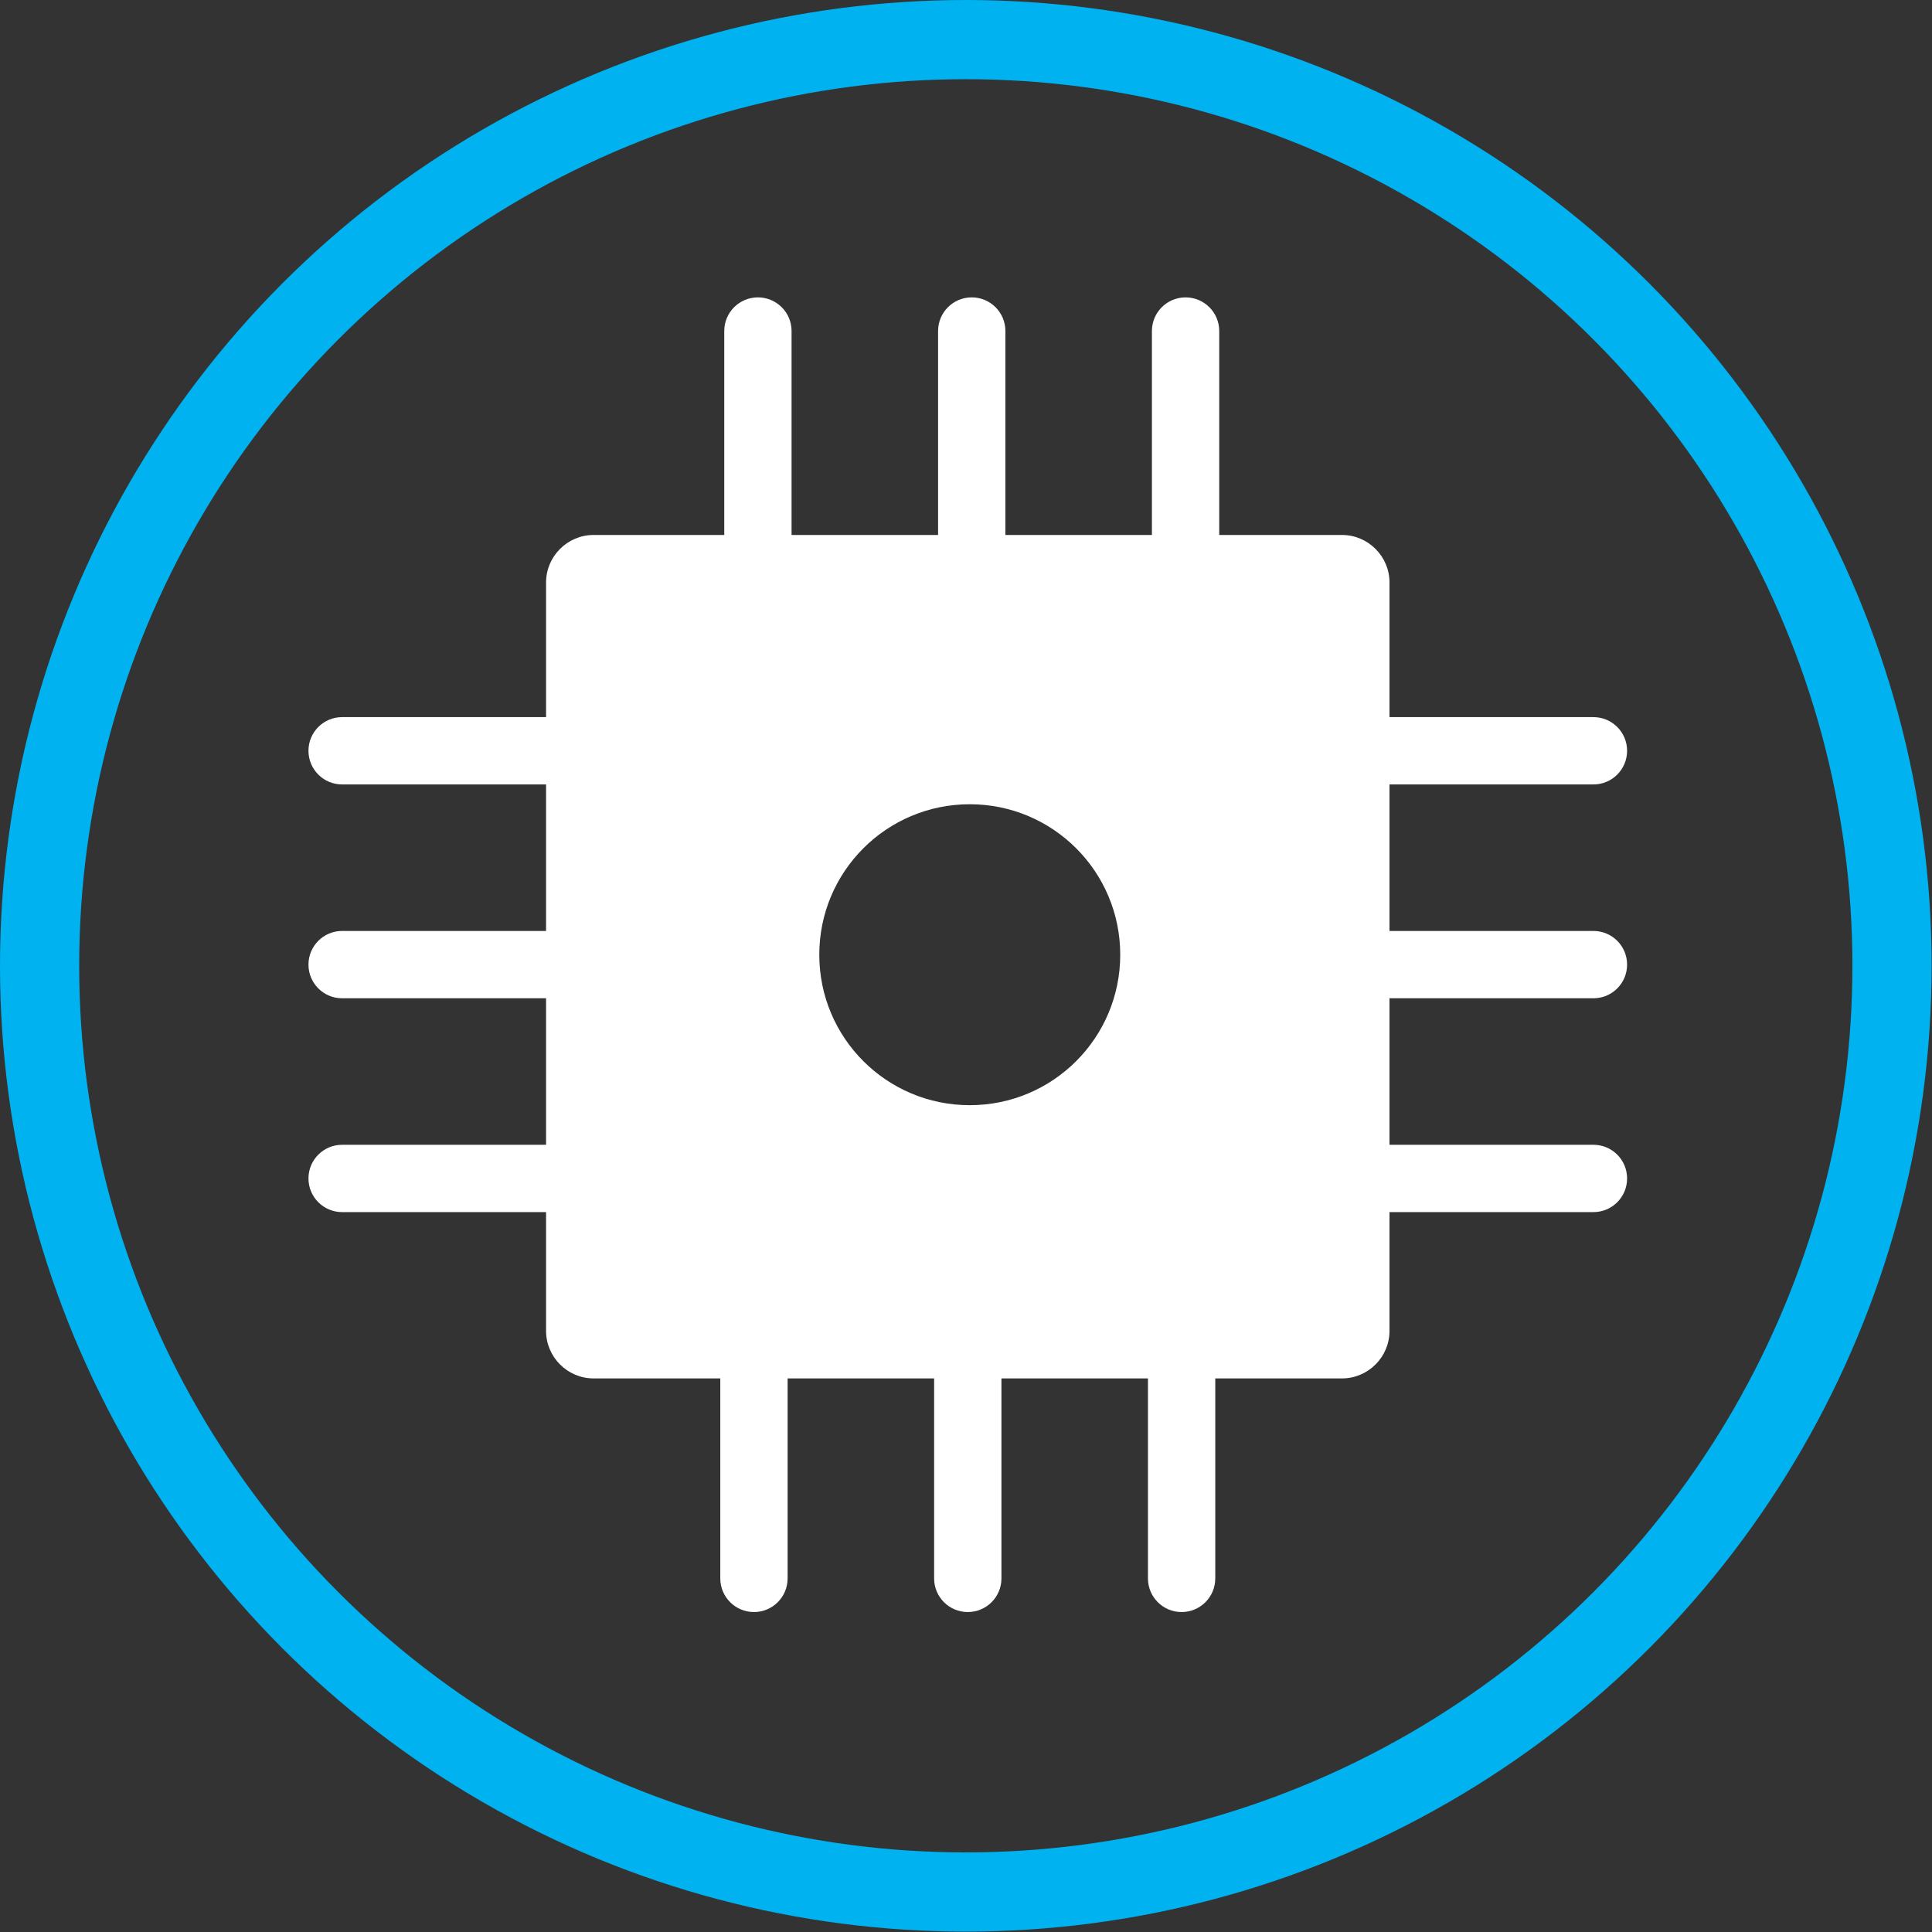 <?xml version="1.0" encoding="utf-8"?>
<!-- Generator: Adobe Illustrator 17.1.0, SVG Export Plug-In . SVG Version: 6.00 Build 0)  -->
<!DOCTYPE svg PUBLIC "-//W3C//DTD SVG 1.1//EN" "http://www.w3.org/Graphics/SVG/1.1/DTD/svg11.dtd">
<svg version="1.1" xmlns="http://www.w3.org/2000/svg" xmlns:xlink="http://www.w3.org/1999/xlink" x="0px" y="0px"
	 viewBox="0 0 487.9 487.9" enable-background="new 0 0 487.9 487.9" xml:space="preserve">
<rect x="0" y="0" width="487.9" height="487.9" fill="#333333" stroke="none"/>
<g id="MainThing">
	<path fill="#FFFFFF" d="M350.9,336.1c0,6.6-5.4,12-12,12h-189c-6.6,0-12-5.4-12-12v-189c0-6.6,5.4-12,12-12h189c6.6,0,12,5.4,12,12
		V336.1z M282.9,241.1c0-21-17-38-38-38s-38,17-38,38s17,38,38,38S282.9,262.1,282.9,241.1z"/>
</g>
<g id="TopSpines">
	<path fill="#FFFFFF" d="M253.9,186.6c0,4.7-3.8,8.5-8.5,8.5l0,0c-4.7,0-8.5-3.8-8.5-8.5v-103c0-4.7,3.8-8.5,8.5-8.5l0,0
		c4.7,0,8.5,3.8,8.5,8.5V186.6z M307.9,83.6c0-4.7-3.8-8.5-8.5-8.5l0,0c-4.7,0-8.5,3.8-8.5,8.5v103c0,4.7,3.8,8.5,8.5,8.5l0,0
		c4.7,0,8.5-3.8,8.5-8.5V83.6z M199.9,83.6c0-4.7-3.8-8.5-8.5-8.5l0,0c-4.7,0-8.5,3.8-8.5,8.5v103c0,4.7,3.8,8.5,8.5,8.5l0,0
		c4.7,0,8.5-3.8,8.5-8.5V83.6z"/>
	<path fill="#FFFFFF" d="M252.9,398.6c0,4.7-3.8,8.5-8.5,8.5l0,0c-4.7,0-8.5-3.8-8.5-8.5v-103c0-4.7,3.8-8.5,8.5-8.5l0,0
		c4.7,0,8.5,3.8,8.5,8.5V398.6z M306.9,295.6c0-4.7-3.8-8.5-8.5-8.5l0,0c-4.7,0-8.5,3.8-8.5,8.5v103c0,4.7,3.8,8.5,8.5,8.5l0,0
		c4.7,0,8.5-3.8,8.5-8.5V295.6z M198.9,295.6c0-4.7-3.8-8.5-8.5-8.5l0,0c-4.7,0-8.5,3.8-8.5,8.5v103c0,4.7,3.8,8.5,8.5,8.5l0,0
		c4.7,0,8.5-3.8,8.5-8.5V295.6z"/>
	<path fill="#FFFFFF" d="M410.9,243.6c0,4.7-3.8,8.5-8.5,8.5h-103c-4.7,0-8.5-3.8-8.5-8.5l0,0c0-4.7,3.8-8.5,8.5-8.5h103
		C407.1,235.1,410.9,238.9,410.9,243.6L410.9,243.6z M410.9,189.6c0-4.7-3.8-8.5-8.5-8.5h-103c-4.7,0-8.5,3.8-8.5,8.5l0,0
		c0,4.7,3.8,8.5,8.5,8.5h103C407.1,198.1,410.9,194.3,410.9,189.6L410.9,189.6z M410.9,297.6c0-4.7-3.8-8.5-8.5-8.5h-103
		c-4.7,0-8.5,3.8-8.5,8.5l0,0c0,4.7,3.8,8.5,8.5,8.5h103C407.1,306.1,410.9,302.3,410.9,297.6L410.9,297.6z"/>
	<path fill="#FFFFFF" d="M197.9,243.6c0,4.7-3.8,8.5-8.5,8.5h-103c-4.7,0-8.5-3.8-8.5-8.5l0,0c0-4.7,3.8-8.5,8.5-8.5h103
		C194.1,235.1,197.9,238.9,197.9,243.6L197.9,243.6z M197.9,189.6c0-4.7-3.8-8.5-8.5-8.5h-103c-4.7,0-8.5,3.8-8.5,8.5l0,0
		c0,4.7,3.8,8.5,8.5,8.5h103C194.1,198.1,197.9,194.3,197.9,189.6L197.9,189.6z M197.9,297.6c0-4.7-3.8-8.5-8.5-8.5h-103
		c-4.7,0-8.5,3.8-8.5,8.5l0,0c0,4.7,3.8,8.5,8.5,8.5h103C194.1,306.1,197.9,302.3,197.9,297.6L197.9,297.6z"/>
</g>
<g id="Layer_4">
	<circle fill="none" stroke="#00B2EF" stroke-width="20" stroke-miterlimit="10" cx="243.9" cy="243.9" r="233.9"/>
</g>
</svg>
